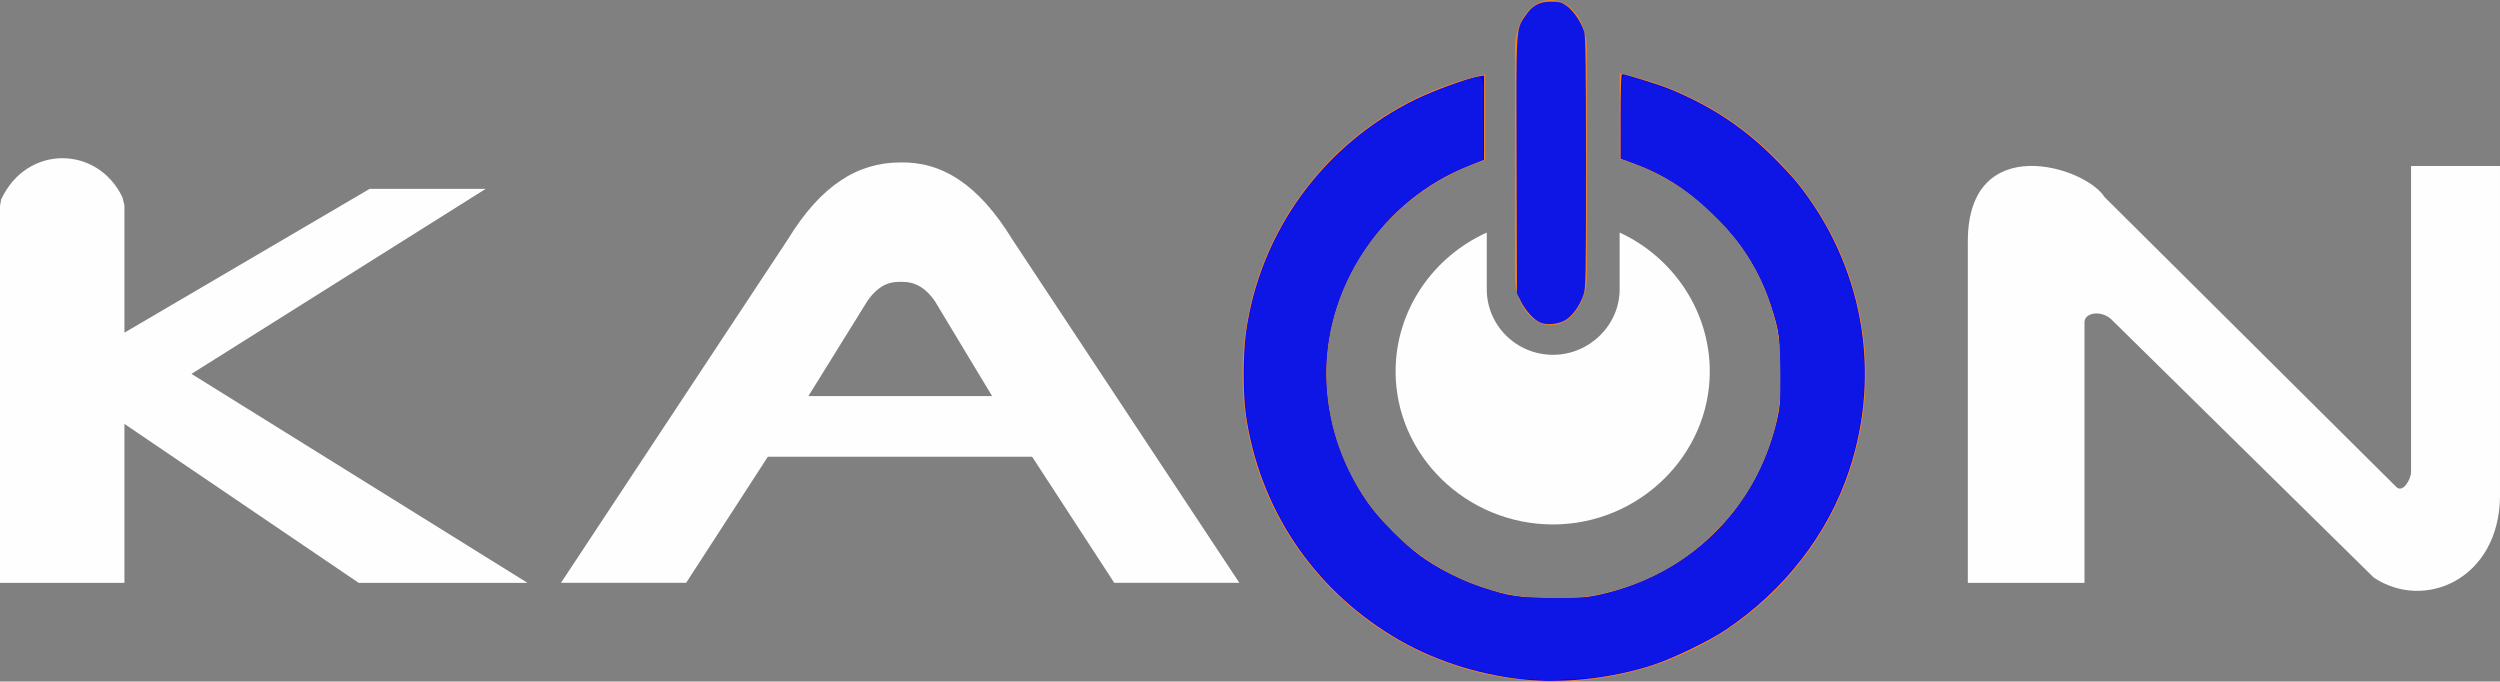 <?xml version="1.0" encoding="UTF-8" standalone="no"?>
<!-- Creator: CorelDRAW 2017 -->

<svg
   xmlns:dc="http://purl.org/dc/elements/1.1/"
   xmlns:cc="http://creativecommons.org/ns#"
   xmlns:rdf="http://www.w3.org/1999/02/22-rdf-syntax-ns#"
   xmlns:svg="http://www.w3.org/2000/svg"
   xmlns="http://www.w3.org/2000/svg"
   xmlns:sodipodi="http://sodipodi.sourceforge.net/DTD/sodipodi-0.dtd"
   xmlns:inkscape="http://www.inkscape.org/namespaces/inkscape"
   xml:space="preserve"
   width="210.371mm"
   height="57.349mm"
   version="1.1"
   style="shape-rendering:geometricPrecision; text-rendering:geometricPrecision; image-rendering:optimizeQuality; fill-rule:evenodd; clip-rule:evenodd"
   viewBox="0 0 13488.67 3677.12"
   id="svg3795"
   sodipodi:docname="kaon-logo-white.svg"
   inkscape:version="0.92.5 (2060ec1f9f, 2020-04-08)"><rect x="0" y="0" width="13488.67" height="3677.12" fill="#808080" stroke="none"/><sodipodi:namedview
   pagecolor="#ffffff"
   bordercolor="#666666"
   borderopacity="1"
   objecttolerance="10"
   gridtolerance="10"
   guidetolerance="10"
   inkscape:pageopacity="0"
   inkscape:pageshadow="2"
   inkscape:window-width="1920"
   inkscape:window-height="1016"
   id="namedview3797"
   showgrid="false"
   inkscape:zoom="2.187138"
   inkscape:cx="315.70939"
   inkscape:cy="108.37569"
   inkscape:window-x="0"
   inkscape:window-y="27"
   inkscape:window-maximized="1"
   inkscape:current-layer="svg3795" />
 <defs
   id="defs3778">
  <style
   type="text/css"
   id="style3776">
   <![CDATA[
    .fil0 {fill:#FEFEFE;fill-rule:nonzero}
    .fil1 {fill:#F5821F;fill-rule:nonzero}
   ]]>
  </style>
 </defs>
 <g
   id="Layer_x0020_1">
  <g
   id="_2628469160496">
   <path
   class="fil0"
   d="M13008.82 895.49l0 1650.17c0,41.61 -44.95,116.39 -79.52,81.84l-1574.27 -1564.3c-104.75,-165.59 -733.95,-359.75 -737.66,233.66l0 1848.04 629.39 0 0 -1399.76c-4.07,-62.6 91.16,-70.54 142.3,-24.52l1418.55 1395.69c273.71,182.35 674.01,8.84 681.06,-433.81l0 -1787.01 -479.85 0z"
   id="path3781" />
   <path
   class="fil0"
   d="M2620.36 1019.12l-626.04 0 -1322.96 775.75 0 -686.17 -10.58 -43.74c-133.31,-280.04 -515.81,-287.45 -654.77,11.46l-6 35.98 0 2032.49 671.35 0 0 -857.75 1264.07 857.75 910.84 0 -1813.21 -1127.58 1587.31 -998.2z"
   id="path3783" />
   <path
   class="fil0"
   d="M5462.73 1293.16c-182.87,-298.92 -380.56,-422.53 -608.57,-416.71 -226.43,1.76 -423.94,121.33 -604.34,416.71l-1222.97 1851.38 675.23 0 440.87 -680.36 1425.78 0 443.16 680.36 674.89 0 -1224.03 -1851.38zm-1100.93 843.73l0 0 317.6 -511.85c69.84,-102.28 140.37,-104.22 176.88,-104.22l7.57 0c36.51,0 110.04,1.95 180.41,104.22l308.61 511.85 -991.07 0z"
   id="path3785" />
  </g>
  <path
   class="fil0"
   d="M7529.87 2003.92c0,452.17 381.61,825.68 849.65,825.68 462.93,0 845.58,-373.51 845.58,-825.68 0,-328.79 -201.03,-617.99 -486.36,-749.2l0 306.67c0,192.93 -163.64,352.96 -359.22,352.96 -199.62,0 -357.63,-160.03 -357.63,-352.96l0 -306.67c-290.98,131.21 -492.02,420.41 -492.02,749.2z"
   id="path3788" />
  <path
   class="fil1"
   d="M8365.95 1754.66c110.38,0 195.91,-123.27 195.91,-264.17l0 -1226.33c0,-145.84 -85.53,-264.17 -195.91,-264.17 -107.05,0 -192.05,118.33 -192.05,264.17l0 1226.33c0,140.9 85,264.17 192.05,264.17z"
   id="path3790" />
  <path
   class="fil1"
   d="M8738.73 395.37l0 462.74c505.79,151.31 873.11,613.69 873.11,1159.21 0,665.18 -553.91,1213.28 -1226.67,1213.28 -672.96,0 -1228.61,-548.1 -1228.61,-1213.28 0,-536.17 363.62,-994.68 856.69,-1153.75l0 -462.56c-751.95,163.13 -1309.2,829.19 -1309.2,1616.31 0,916.31 753.35,1659.8 1681.12,1659.8 926.17,0 1680.94,-743.49 1680.94,-1659.8 0,-790.99 -568.89,-1462.36 -1327.38,-1621.96z"
   id="path3792" />
 </g>
<path
   style="fill:#0000ff;stroke-width:0.457"
   d="m 484.332,216.064 c -15.052,-1.63 -29.333,-6.395 -41.604,-13.882 -25.411,-15.505 -42.103,-40.668 -46.423,-69.985 -0.994,-6.745 -0.998,-19.355 -0.008,-26.47 4.46,-32.056 24.63,-59.757 53.973,-74.126 5.612,-2.748 16.234,-6.611 20.003,-7.276 l 1.715,-0.302 -0.011,13.394 -0.011,13.394 -4.583,1.783 c -28.071,10.919 -46.835,39.353 -45.563,69.043 1.265,29.521 20.926,55.596 49.005,64.992 9.044,3.026 12.637,3.579 23.339,3.589 8.286,0.008 10.26,-0.133 14.402,-1.028 28.506,-6.156 49.953,-27.089 56.52,-55.166 1.182,-5.054 1.285,-6.226 1.298,-14.86 0.017,-10.503 -0.48,-13.961 -3.193,-22.245 C 559.675,86.194 554.182,77.42 545.616,68.854 537.536,60.775 528.906,55.224 518.966,51.715 L 515.422,50.465 V 37.036 c 0,-7.869 0.174,-13.429 0.421,-13.429 1.127,0 11.931,3.371 15.382,4.8 12.676,5.247 22.704,11.8 32.14,21 2.856,2.785 6.44,6.606 7.964,8.492 21.013,25.999 27.243,60.133 16.741,91.715 -6.75,20.297 -20.521,38.087 -39.192,50.629 -5.422,3.642 -16.539,9.023 -23.169,11.215 -12.867,4.254 -28.527,5.997 -41.378,4.606 z"
   id="path3801"
   inkscape:connector-curvature="0"
   transform="scale(16.965)" /><path
   style="fill:#0e16e6;stroke-width:0.457;fill-opacity:0"
   d="m 489.564,102.327 c -2.39,-1.119 -4.952,-4.13 -6.258,-7.357 l -1.032,-2.551 V 51.498 10.577 l 1.282,-2.743 c 2.998,-6.414 8.251,-9.041 13.349,-6.675 2.475,1.148 4.495,3.383 6.033,6.675 l 1.282,2.743 0.126,39.999 c 0.123,38.868 0.101,40.084 -0.787,43.006 -2.276,7.494 -8.44,11.345 -13.996,8.745 z"
   id="path3803"
   inkscape:connector-curvature="0"
   transform="scale(16.965)" /><path
   style="fill:#0e16e6;fill-opacity:0;stroke-width:0.457"
   d="m 480.628,215.408 c -22.706,-3.595 -41.52,-13.082 -57.073,-28.778 -14.883,-15.021 -25.005,-36.035 -27.255,-56.587 -0.611,-5.584 -0.621,-16.686 -0.019,-22.079 3.154,-28.265 19.172,-54.161 43.198,-69.837 8.482,-5.534 15.592,-8.871 25.953,-12.18 7.029,-2.245 6.315,-3.594 6.174,11.677 l -0.121,13.102 -4.572,1.902 c -6.108,2.541 -8.461,3.785 -13.298,7.028 -18.74,12.567 -30.446,32.94 -31.959,55.623 -0.513,7.685 0.926,17.993 3.646,26.118 1.808,5.4 6.243,14.029 9.719,18.907 3.909,5.487 11.504,13.102 16.814,16.86 4.902,3.469 14.33,8.157 20.316,10.103 8.155,2.651 10.661,2.985 22.423,2.988 10.191,0.002 10.998,-0.061 15.65,-1.241 15.055,-3.817 26.469,-10.341 36.713,-20.983 9.135,-9.49 15.223,-20.911 18.492,-34.692 0.779,-3.283 0.922,-5.457 0.925,-14.009 0.004,-11.422 -0.449,-14.772 -3.05,-22.56 -3.52,-10.541 -9.167,-19.53 -17.523,-27.893 -7.972,-7.979 -16.494,-13.577 -25.783,-16.938 l -4.382,-1.585 10e-4,-12.116 c 10e-4,-12.675 0.13,-14.174 1.214,-14.174 1.38,0 13.829,4.311 18.207,6.306 31.575,14.384 53.213,43.762 57.147,77.591 2.874,24.717 -4.128,49.87 -19.377,69.601 -8.796,11.382 -20.347,21.09 -32.474,27.293 -10.229,5.232 -18.336,7.999 -29.071,9.92 -7.15,1.28 -24.308,1.634 -30.634,0.633 z"
   id="path4610"
   inkscape:connector-curvature="0"
   transform="scale(16.965)" /><path
   style="fill:#0e16e6;fill-opacity:0;stroke-width:0.457"
   d="m 480.628,215.408 c -22.706,-3.595 -41.52,-13.082 -57.073,-28.778 -14.883,-15.021 -25.005,-36.035 -27.255,-56.587 -0.611,-5.584 -0.621,-16.686 -0.019,-22.079 3.154,-28.265 19.172,-54.161 43.198,-69.837 8.482,-5.534 15.592,-8.871 25.953,-12.18 7.029,-2.245 6.315,-3.594 6.174,11.677 l -0.121,13.102 -4.572,1.902 c -6.108,2.541 -8.461,3.785 -13.298,7.028 -18.74,12.567 -30.446,32.94 -31.959,55.623 -0.513,7.685 0.926,17.993 3.646,26.118 1.808,5.4 6.243,14.029 9.719,18.907 3.909,5.487 11.504,13.102 16.814,16.86 4.902,3.469 14.33,8.157 20.316,10.103 8.155,2.651 10.661,2.985 22.423,2.988 10.191,0.002 10.998,-0.061 15.65,-1.241 15.055,-3.817 26.469,-10.341 36.713,-20.983 9.135,-9.49 15.223,-20.911 18.492,-34.692 0.779,-3.283 0.922,-5.457 0.925,-14.009 0.004,-11.422 -0.449,-14.772 -3.05,-22.56 -3.52,-10.541 -9.167,-19.53 -17.523,-27.893 -7.972,-7.979 -16.494,-13.577 -25.783,-16.938 l -4.382,-1.585 10e-4,-12.116 c 10e-4,-12.675 0.13,-14.174 1.214,-14.174 1.38,0 13.829,4.311 18.207,6.306 31.575,14.384 53.213,43.762 57.147,77.591 2.874,24.717 -4.128,49.87 -19.377,69.601 -8.796,11.382 -20.347,21.09 -32.474,27.293 -10.229,5.232 -18.336,7.999 -29.071,9.92 -7.15,1.28 -24.308,1.634 -30.634,0.633 z"
   id="path4612"
   inkscape:connector-curvature="0"
   transform="scale(16.965)" /><path
   style="fill:#0e16e6;fill-opacity:0;stroke-width:0.457"
   d="m 480.628,215.408 c -22.706,-3.595 -41.52,-13.082 -57.073,-28.778 -14.883,-15.021 -25.005,-36.035 -27.255,-56.587 -0.611,-5.584 -0.621,-16.686 -0.019,-22.079 3.154,-28.265 19.172,-54.161 43.198,-69.837 8.482,-5.534 15.592,-8.871 25.953,-12.18 7.029,-2.245 6.315,-3.594 6.174,11.677 l -0.121,13.102 -4.572,1.902 c -6.108,2.541 -8.461,3.785 -13.298,7.028 -18.74,12.567 -30.446,32.94 -31.959,55.623 -0.513,7.685 0.926,17.993 3.646,26.118 1.808,5.4 6.243,14.029 9.719,18.907 3.909,5.487 11.504,13.102 16.814,16.86 4.902,3.469 14.33,8.157 20.316,10.103 8.155,2.651 10.661,2.985 22.423,2.988 10.191,0.002 10.998,-0.061 15.65,-1.241 15.055,-3.817 26.469,-10.341 36.713,-20.983 9.135,-9.49 15.223,-20.911 18.492,-34.692 0.779,-3.283 0.922,-5.457 0.925,-14.009 0.004,-11.422 -0.449,-14.772 -3.05,-22.56 -3.52,-10.541 -9.167,-19.53 -17.523,-27.893 -7.972,-7.979 -16.494,-13.577 -25.783,-16.938 l -4.382,-1.585 10e-4,-12.116 c 10e-4,-12.675 0.13,-14.174 1.214,-14.174 1.38,0 13.829,4.311 18.207,6.306 31.575,14.384 53.213,43.762 57.147,77.591 2.874,24.717 -4.128,49.87 -19.377,69.601 -8.796,11.382 -20.347,21.09 -32.474,27.293 -10.229,5.232 -18.336,7.999 -29.071,9.92 -7.15,1.28 -24.308,1.634 -30.634,0.633 z"
   id="path4614"
   inkscape:connector-curvature="0"
   transform="scale(16.965)" /><path
   style="fill:#0e16e6;fill-opacity:0;stroke-width:0.457"
   d="m 489.772,102.553 c -2.017,-0.919 -4.664,-3.841 -6.076,-6.705 l -1.24,-2.515 -0.124,-40.657 c -0.137,-44.771 -0.23,-43.112 2.69,-47.52 2.24,-3.381 4.467,-4.638 8.22,-4.638 2.692,0 3.33,0.175 5.063,1.389 2.109,1.478 4.617,5.197 5.539,8.212 0.422,1.381 0.559,11.568 0.559,41.607 0,37.102 -0.055,39.936 -0.822,42.132 -1.14,3.267 -3.19,6.207 -5.391,7.732 -2.2,1.525 -6.184,1.98 -8.418,0.962 z"
   id="path4616"
   inkscape:connector-curvature="0"
   transform="scale(16.965)" /><path
   style="fill:#0e16e6;fill-opacity:0;stroke-width:0.457"
   d="m 489.772,102.553 c -2.017,-0.919 -4.664,-3.841 -6.076,-6.705 l -1.24,-2.515 -0.124,-40.657 c -0.137,-44.771 -0.23,-43.112 2.69,-47.52 2.24,-3.381 4.467,-4.638 8.22,-4.638 2.692,0 3.33,0.175 5.063,1.389 2.109,1.478 4.617,5.197 5.539,8.212 0.422,1.381 0.559,11.568 0.559,41.607 0,37.102 -0.055,39.936 -0.822,42.132 -1.14,3.267 -3.19,6.207 -5.391,7.732 -2.2,1.525 -6.184,1.98 -8.418,0.962 z"
   id="path4618"
   inkscape:connector-curvature="0"
   transform="scale(16.965)" /><path
   style="fill:#0e16e6;fill-opacity:0;stroke-width:0.457"
   d="m 489.772,102.553 c -2.017,-0.919 -4.664,-3.841 -6.076,-6.705 l -1.24,-2.515 -0.124,-40.657 c -0.137,-44.771 -0.23,-43.112 2.69,-47.52 2.24,-3.381 4.467,-4.638 8.22,-4.638 2.692,0 3.33,0.175 5.063,1.389 2.109,1.478 4.617,5.197 5.539,8.212 0.422,1.381 0.559,11.568 0.559,41.607 0,37.102 -0.055,39.936 -0.822,42.132 -1.14,3.267 -3.19,6.207 -5.391,7.732 -2.2,1.525 -6.184,1.98 -8.418,0.962 z"
   id="path4620"
   inkscape:connector-curvature="0"
   transform="scale(16.965)" /><path
   style="fill:#0e16e6;fill-opacity:0;stroke-width:0.457"
   d="m 489.772,102.553 c -2.017,-0.919 -4.664,-3.841 -6.076,-6.705 l -1.24,-2.515 -0.124,-40.657 c -0.137,-44.771 -0.23,-43.112 2.69,-47.52 2.24,-3.381 4.467,-4.638 8.22,-4.638 2.692,0 3.33,0.175 5.063,1.389 2.109,1.478 4.617,5.197 5.539,8.212 0.422,1.381 0.559,11.568 0.559,41.607 0,37.102 -0.055,39.936 -0.822,42.132 -1.14,3.267 -3.19,6.207 -5.391,7.732 -2.2,1.525 -6.184,1.98 -8.418,0.962 z"
   id="path4622"
   inkscape:connector-curvature="0"
   transform="scale(16.965)" /><path
   style="fill:#0e16e6;fill-opacity:0;stroke-width:0.457"
   d="m 489.772,102.553 c -2.017,-0.919 -4.664,-3.841 -6.076,-6.705 l -1.24,-2.515 -0.124,-40.657 c -0.137,-44.771 -0.23,-43.112 2.69,-47.52 2.24,-3.381 4.467,-4.638 8.22,-4.638 2.692,0 3.33,0.175 5.063,1.389 2.109,1.478 4.617,5.197 5.539,8.212 0.422,1.381 0.559,11.568 0.559,41.607 0,37.102 -0.055,39.936 -0.822,42.132 -1.14,3.267 -3.19,6.207 -5.391,7.732 -2.2,1.525 -6.184,1.98 -8.418,0.962 z"
   id="path4624"
   inkscape:connector-curvature="0"
   transform="scale(16.965)" /><path
   style="fill:#0e16e6;fill-opacity:0;stroke-width:0.457"
   d="m 489.772,102.553 c -2.017,-0.919 -4.664,-3.841 -6.076,-6.705 l -1.24,-2.515 -0.124,-40.657 c -0.137,-44.771 -0.23,-43.112 2.69,-47.52 2.24,-3.381 4.467,-4.638 8.22,-4.638 2.692,0 3.33,0.175 5.063,1.389 2.109,1.478 4.617,5.197 5.539,8.212 0.422,1.381 0.559,11.568 0.559,41.607 0,37.102 -0.055,39.936 -0.822,42.132 -1.14,3.267 -3.19,6.207 -5.391,7.732 -2.2,1.525 -6.184,1.98 -8.418,0.962 z"
   id="path4626"
   inkscape:connector-curvature="0"
   transform="scale(16.965)" /><path
   style="fill:#0e16e6;fill-opacity:0;stroke-width:0.457"
   d="m 489.772,102.553 c -2.017,-0.919 -4.664,-3.841 -6.076,-6.705 l -1.24,-2.515 -0.124,-40.657 c -0.137,-44.771 -0.23,-43.112 2.69,-47.52 2.24,-3.381 4.467,-4.638 8.22,-4.638 2.692,0 3.33,0.175 5.063,1.389 2.109,1.478 4.617,5.197 5.539,8.212 0.422,1.381 0.559,11.568 0.559,41.607 0,37.102 -0.055,39.936 -0.822,42.132 -1.14,3.267 -3.19,6.207 -5.391,7.732 -2.2,1.525 -6.184,1.98 -8.418,0.962 z"
   id="path4628"
   inkscape:connector-curvature="0"
   transform="scale(16.965)" /><path
   style="fill:#0e16e6;fill-opacity:0;stroke-width:0.457"
   d="m 489.772,102.553 c -2.017,-0.919 -4.664,-3.841 -6.076,-6.705 l -1.24,-2.515 -0.124,-40.657 c -0.137,-44.771 -0.23,-43.112 2.69,-47.52 2.24,-3.381 4.467,-4.638 8.22,-4.638 2.692,0 3.33,0.175 5.063,1.389 2.109,1.478 4.617,5.197 5.539,8.212 0.422,1.381 0.559,11.568 0.559,41.607 0,37.102 -0.055,39.936 -0.822,42.132 -1.14,3.267 -3.19,6.207 -5.391,7.732 -2.2,1.525 -6.184,1.98 -8.418,0.962 z"
   id="path4630"
   inkscape:connector-curvature="0"
   transform="scale(16.965)" /><path
   style="fill:#0e16e6;fill-opacity:0;stroke-width:0.457"
   d="m 489.772,102.553 c -2.017,-0.919 -4.664,-3.841 -6.076,-6.705 l -1.24,-2.515 -0.124,-40.657 c -0.137,-44.771 -0.23,-43.112 2.69,-47.52 2.24,-3.381 4.467,-4.638 8.22,-4.638 2.692,0 3.33,0.175 5.063,1.389 2.109,1.478 4.617,5.197 5.539,8.212 0.422,1.381 0.559,11.568 0.559,41.607 0,37.102 -0.055,39.936 -0.822,42.132 -1.14,3.267 -3.19,6.207 -5.391,7.732 -2.2,1.525 -6.184,1.98 -8.418,0.962 z"
   id="path4632"
   inkscape:connector-curvature="0"
   transform="scale(16.965)" /><path
   style="fill:#0e16e6;fill-opacity:0;stroke-width:0.457"
   d="m 489.772,102.553 c -2.017,-0.919 -4.664,-3.841 -6.076,-6.705 l -1.24,-2.515 -0.124,-40.657 c -0.137,-44.771 -0.23,-43.112 2.69,-47.52 2.24,-3.381 4.467,-4.638 8.22,-4.638 2.692,0 3.33,0.175 5.063,1.389 2.109,1.478 4.617,5.197 5.539,8.212 0.422,1.381 0.559,11.568 0.559,41.607 0,37.102 -0.055,39.936 -0.822,42.132 -1.14,3.267 -3.19,6.207 -5.391,7.732 -2.2,1.525 -6.184,1.98 -8.418,0.962 z"
   id="path4634"
   inkscape:connector-curvature="0"
   transform="scale(16.965)" /><path
   style="fill:#0e16e6;fill-opacity:0;stroke-width:0.457"
   d="m 489.772,102.553 c -2.017,-0.919 -4.664,-3.841 -6.076,-6.705 l -1.24,-2.515 -0.124,-40.657 c -0.137,-44.771 -0.23,-43.112 2.69,-47.52 2.24,-3.381 4.467,-4.638 8.22,-4.638 2.692,0 3.33,0.175 5.063,1.389 2.109,1.478 4.617,5.197 5.539,8.212 0.422,1.381 0.559,11.568 0.559,41.607 0,37.102 -0.055,39.936 -0.822,42.132 -1.14,3.267 -3.19,6.207 -5.391,7.732 -2.2,1.525 -6.184,1.98 -8.418,0.962 z"
   id="path4636"
   inkscape:connector-curvature="0"
   transform="scale(16.965)" /><path
   style="fill:#0e16e6;fill-opacity:0;stroke-width:0.457"
   d="m 489.772,102.553 c -2.017,-0.919 -4.664,-3.841 -6.076,-6.705 l -1.24,-2.515 -0.124,-40.657 c -0.137,-44.771 -0.23,-43.112 2.69,-47.52 2.24,-3.381 4.467,-4.638 8.22,-4.638 2.692,0 3.33,0.175 5.063,1.389 2.109,1.478 4.617,5.197 5.539,8.212 0.422,1.381 0.559,11.568 0.559,41.607 0,37.102 -0.055,39.936 -0.822,42.132 -1.14,3.267 -3.19,6.207 -5.391,7.732 -2.2,1.525 -6.184,1.98 -8.418,0.962 z"
   id="path4638"
   inkscape:connector-curvature="0"
   transform="scale(16.965)" /><path
   style="fill:#0e16e6;fill-opacity:0;stroke-width:0.457"
   d="m 489.772,102.553 c -2.017,-0.919 -4.664,-3.841 -6.076,-6.705 l -1.24,-2.515 -0.124,-40.657 c -0.137,-44.771 -0.23,-43.112 2.69,-47.52 2.24,-3.381 4.467,-4.638 8.22,-4.638 2.692,0 3.33,0.175 5.063,1.389 2.109,1.478 4.617,5.197 5.539,8.212 0.422,1.381 0.559,11.568 0.559,41.607 0,37.102 -0.055,39.936 -0.822,42.132 -1.14,3.267 -3.19,6.207 -5.391,7.732 -2.2,1.525 -6.184,1.98 -8.418,0.962 z"
   id="path4640"
   inkscape:connector-curvature="0"
   transform="scale(16.965)" /><path
   style="fill:#0e16e6;fill-opacity:1;stroke-width:0.457"
   d="m 489.772,102.553 c -2.017,-0.919 -4.664,-3.841 -6.076,-6.705 l -1.24,-2.515 -0.124,-40.657 c -0.137,-44.771 -0.23,-43.112 2.69,-47.52 2.24,-3.381 4.467,-4.638 8.22,-4.638 2.692,0 3.33,0.175 5.063,1.389 2.109,1.478 4.617,5.197 5.539,8.212 0.422,1.381 0.559,11.568 0.559,41.607 0,37.102 -0.055,39.936 -0.822,42.132 -1.14,3.267 -3.19,6.207 -5.391,7.732 -2.2,1.525 -6.184,1.98 -8.418,0.962 z"
   id="path4642"
   inkscape:connector-curvature="0"
   transform="scale(16.965)" /><path
   style="fill:#0e16e6;fill-opacity:1;stroke-width:0.457"
   d="m 480.628,215.408 c -22.706,-3.595 -41.52,-13.082 -57.073,-28.778 -14.883,-15.021 -25.005,-36.035 -27.255,-56.587 -0.611,-5.584 -0.621,-16.686 -0.019,-22.079 3.154,-28.265 19.172,-54.161 43.198,-69.837 8.482,-5.534 15.592,-8.871 25.953,-12.18 7.029,-2.245 6.315,-3.594 6.174,11.677 l -0.121,13.102 -4.572,1.902 c -6.108,2.541 -8.461,3.785 -13.298,7.028 -18.74,12.567 -30.446,32.94 -31.959,55.623 -0.513,7.685 0.926,17.993 3.646,26.118 1.808,5.4 6.243,14.029 9.719,18.907 3.909,5.487 11.504,13.102 16.814,16.86 4.902,3.469 14.33,8.157 20.316,10.103 8.155,2.651 10.661,2.985 22.423,2.988 10.191,0.002 10.998,-0.061 15.65,-1.241 15.055,-3.817 26.469,-10.341 36.713,-20.983 9.135,-9.49 15.223,-20.911 18.492,-34.692 0.779,-3.283 0.922,-5.457 0.925,-14.009 0.004,-11.422 -0.449,-14.772 -3.05,-22.56 -3.52,-10.541 -9.167,-19.53 -17.523,-27.893 -7.972,-7.979 -16.494,-13.577 -25.783,-16.938 l -4.382,-1.585 10e-4,-12.116 c 10e-4,-12.675 0.13,-14.174 1.214,-14.174 1.38,0 13.829,4.311 18.207,6.306 31.575,14.384 53.213,43.762 57.147,77.591 2.874,24.717 -4.128,49.87 -19.377,69.601 -8.796,11.382 -20.347,21.09 -32.474,27.293 -10.229,5.232 -18.336,7.999 -29.071,9.92 -7.15,1.28 -24.308,1.634 -30.634,0.633 z"
   id="path4644"
   inkscape:connector-curvature="0"
   transform="scale(16.965)" /><path
   style="fill:#0e16e6;fill-opacity:1;stroke-width:0.457"
   d="m 487.538,100.428 c -1.325,-1.253 -2.963,-3.375 -3.642,-4.716 l -1.234,-2.438 0.126,-41.806 c 0.14,-46.609 -0.104,-43.135 3.336,-47.334 2.043,-2.493 4.754,-3.58 8.213,-3.293 3.114,0.258 5.09,1.72 7.421,5.487 1.386,2.24 1.674,3.203 2.035,6.803 0.232,2.308 0.36,21.177 0.287,41.969 -0.133,37.504 -0.141,37.79 -1.111,39.833 -2.643,5.563 -5.556,7.744 -10.366,7.763 -2.564,0.01 -2.74,-0.069 -5.065,-2.268 z"
   id="path4646"
   inkscape:connector-curvature="0"
   transform="scale(16.965)" /><path
   style="fill:#0e16e6;fill-opacity:1;stroke-width:0.457"
   d="m 490.916,216.42 c -0.126,-0.129 -2.286,-0.365 -4.801,-0.525 -4.807,-0.305 -9.584,-0.966 -11.888,-1.647 -0.754,-0.223 -1.989,-0.526 -2.743,-0.674 -0.754,-0.148 -1.577,-0.329 -1.829,-0.402 -0.251,-0.073 -1.074,-0.295 -1.829,-0.494 -1.797,-0.472 -7.976,-2.46 -9.144,-2.941 -0.503,-0.207 -1.429,-0.591 -2.057,-0.854 -1.49,-0.622 -11.39,-5.486 -12.574,-6.178 -3.623,-2.118 -6.165,-3.807 -6.168,-4.098 -0.002,-0.189 -0.224,-0.343 -0.494,-0.343 -0.269,0 -0.759,-0.257 -1.087,-0.572 -0.328,-0.314 -1.063,-0.88 -1.633,-1.257 -0.57,-0.377 -1.503,-1.097 -2.074,-1.6 -0.571,-0.503 -1.931,-1.627 -3.021,-2.498 -3.423,-2.734 -10.525,-10.114 -12.956,-13.462 -0.899,-1.238 -2.045,-2.706 -2.963,-3.795 -0.256,-0.304 -0.466,-0.767 -0.466,-1.029 0,-0.262 -0.206,-0.477 -0.457,-0.477 -0.251,0 -0.457,-0.309 -0.457,-0.686 0,-0.377 -0.206,-0.686 -0.457,-0.686 -0.251,0 -0.457,-0.309 -0.457,-0.686 0,-0.377 -0.182,-0.686 -0.404,-0.686 -0.222,0 -0.536,-0.36 -0.697,-0.8 -0.402,-1.096 -1.719,-3.493 -2.073,-3.772 -0.305,-0.241 -4.469,-8.722 -5.051,-10.287 -0.187,-0.503 -0.556,-1.429 -0.821,-2.057 -2.406,-5.72 -5.139,-16.082 -5.909,-22.404 -0.475,-3.898 -0.466,-21.287 0.013,-25.376 1.957,-16.716 10.369,-35.684 21.898,-49.38 4.747,-5.639 11.432,-11.918 16.308,-15.317 0.902,-0.629 2.042,-1.503 2.533,-1.943 0.492,-0.44 1.472,-1.056 2.179,-1.369 0.707,-0.313 1.286,-0.701 1.286,-0.861 0,-0.161 0.36,-0.417 0.8,-0.569 0.44,-0.152 1.417,-0.684 2.172,-1.181 4.838,-3.191 20.631,-9.868 25.482,-10.774 1.577,-0.294 1.744,-0.22 2.197,0.971 0.312,0.82 0.46,5.622 0.407,13.179 l -0.083,11.89 -5.099,2.107 c -16.273,6.725 -29.401,18.974 -37.381,34.875 -11.496,22.908 -9.536,49.525 5.256,71.409 3.824,5.658 13.425,15.215 19.001,18.916 5.445,3.613 12.194,6.9 18.337,8.928 8.419,2.78 10.99,3.144 22.404,3.179 11.017,0.033 11.206,0.015 17.901,-1.728 24.218,-6.303 43.425,-24.216 51.297,-47.841 2.785,-8.356 3.174,-11.529 2.913,-23.746 -0.24,-11.248 -0.331,-11.863 -2.928,-19.889 -2.325,-7.186 -6.854,-15.625 -11.531,-21.489 -2.93,-3.673 -10.433,-10.904 -14.444,-13.921 -5.391,-4.055 -10.262,-6.766 -16.57,-9.223 l -5.139,-2.002 0.02,-12.894 c 0.019,-12.229 0.065,-12.908 0.884,-13.168 0.895,-0.284 8.482,1.814 9.488,2.624 0.314,0.253 0.572,0.307 0.572,0.119 0,-0.187 0.34,-0.058 0.756,0.287 0.416,0.345 0.879,0.601 1.029,0.568 0.15,-0.033 0.787,0.14 1.416,0.384 0.629,0.244 1.48,0.511 1.891,0.595 0.412,0.083 1.132,0.344 1.6,0.58 0.469,0.235 2.601,1.277 4.738,2.314 2.138,1.037 4.709,2.403 5.715,3.034 1.006,0.632 2.138,1.287 2.515,1.457 0.667,0.3 4.339,2.716 5.258,3.458 0.251,0.203 1.897,1.436 3.658,2.739 3.191,2.362 13.733,12.613 15.651,15.218 1.622,2.203 3.04,4.073 3.542,4.671 0.257,0.306 0.724,0.863 1.038,1.238 0.314,0.375 0.572,0.897 0.572,1.159 0,0.262 0.206,0.477 0.457,0.477 0.251,0 0.457,0.309 0.457,0.686 0,0.377 0.182,0.686 0.404,0.686 0.222,0 0.528,0.36 0.68,0.8 0.152,0.44 0.675,1.417 1.162,2.172 0.877,1.358 5.205,9.946 6.567,13.031 0.597,1.352 1.932,5.274 3.966,11.659 0.24,0.754 0.538,1.886 0.661,2.515 0.123,0.629 0.531,2.686 0.905,4.572 1.081,5.444 1.428,9.759 1.417,17.603 -0.012,8.336 -0.594,14.525 -1.848,19.66 -0.061,0.251 -0.245,1.074 -0.408,1.829 -0.163,0.754 -0.356,1.577 -0.429,1.829 -0.073,0.251 -0.296,1.074 -0.496,1.829 -0.685,2.588 -3.029,9.602 -3.667,10.973 -3.5,7.522 -7.756,15.711 -8.436,16.231 -0.164,0.126 -0.799,1.052 -1.41,2.057 -3.563,5.865 -14.274,17.225 -20.857,22.118 -1.722,1.28 -3.353,2.512 -3.624,2.737 -0.445,0.37 -3.05,2.085 -5.451,3.589 -2.651,1.661 -16.021,7.996 -19.051,9.027 -9.059,3.082 -17.405,4.666 -26.424,5.015 -1.645,0.064 -4.431,0.275 -6.191,0.469 -1.76,0.194 -3.303,0.248 -3.429,0.118 z"
   id="path4648"
   inkscape:connector-curvature="0"
   transform="scale(16.965)" /></svg>